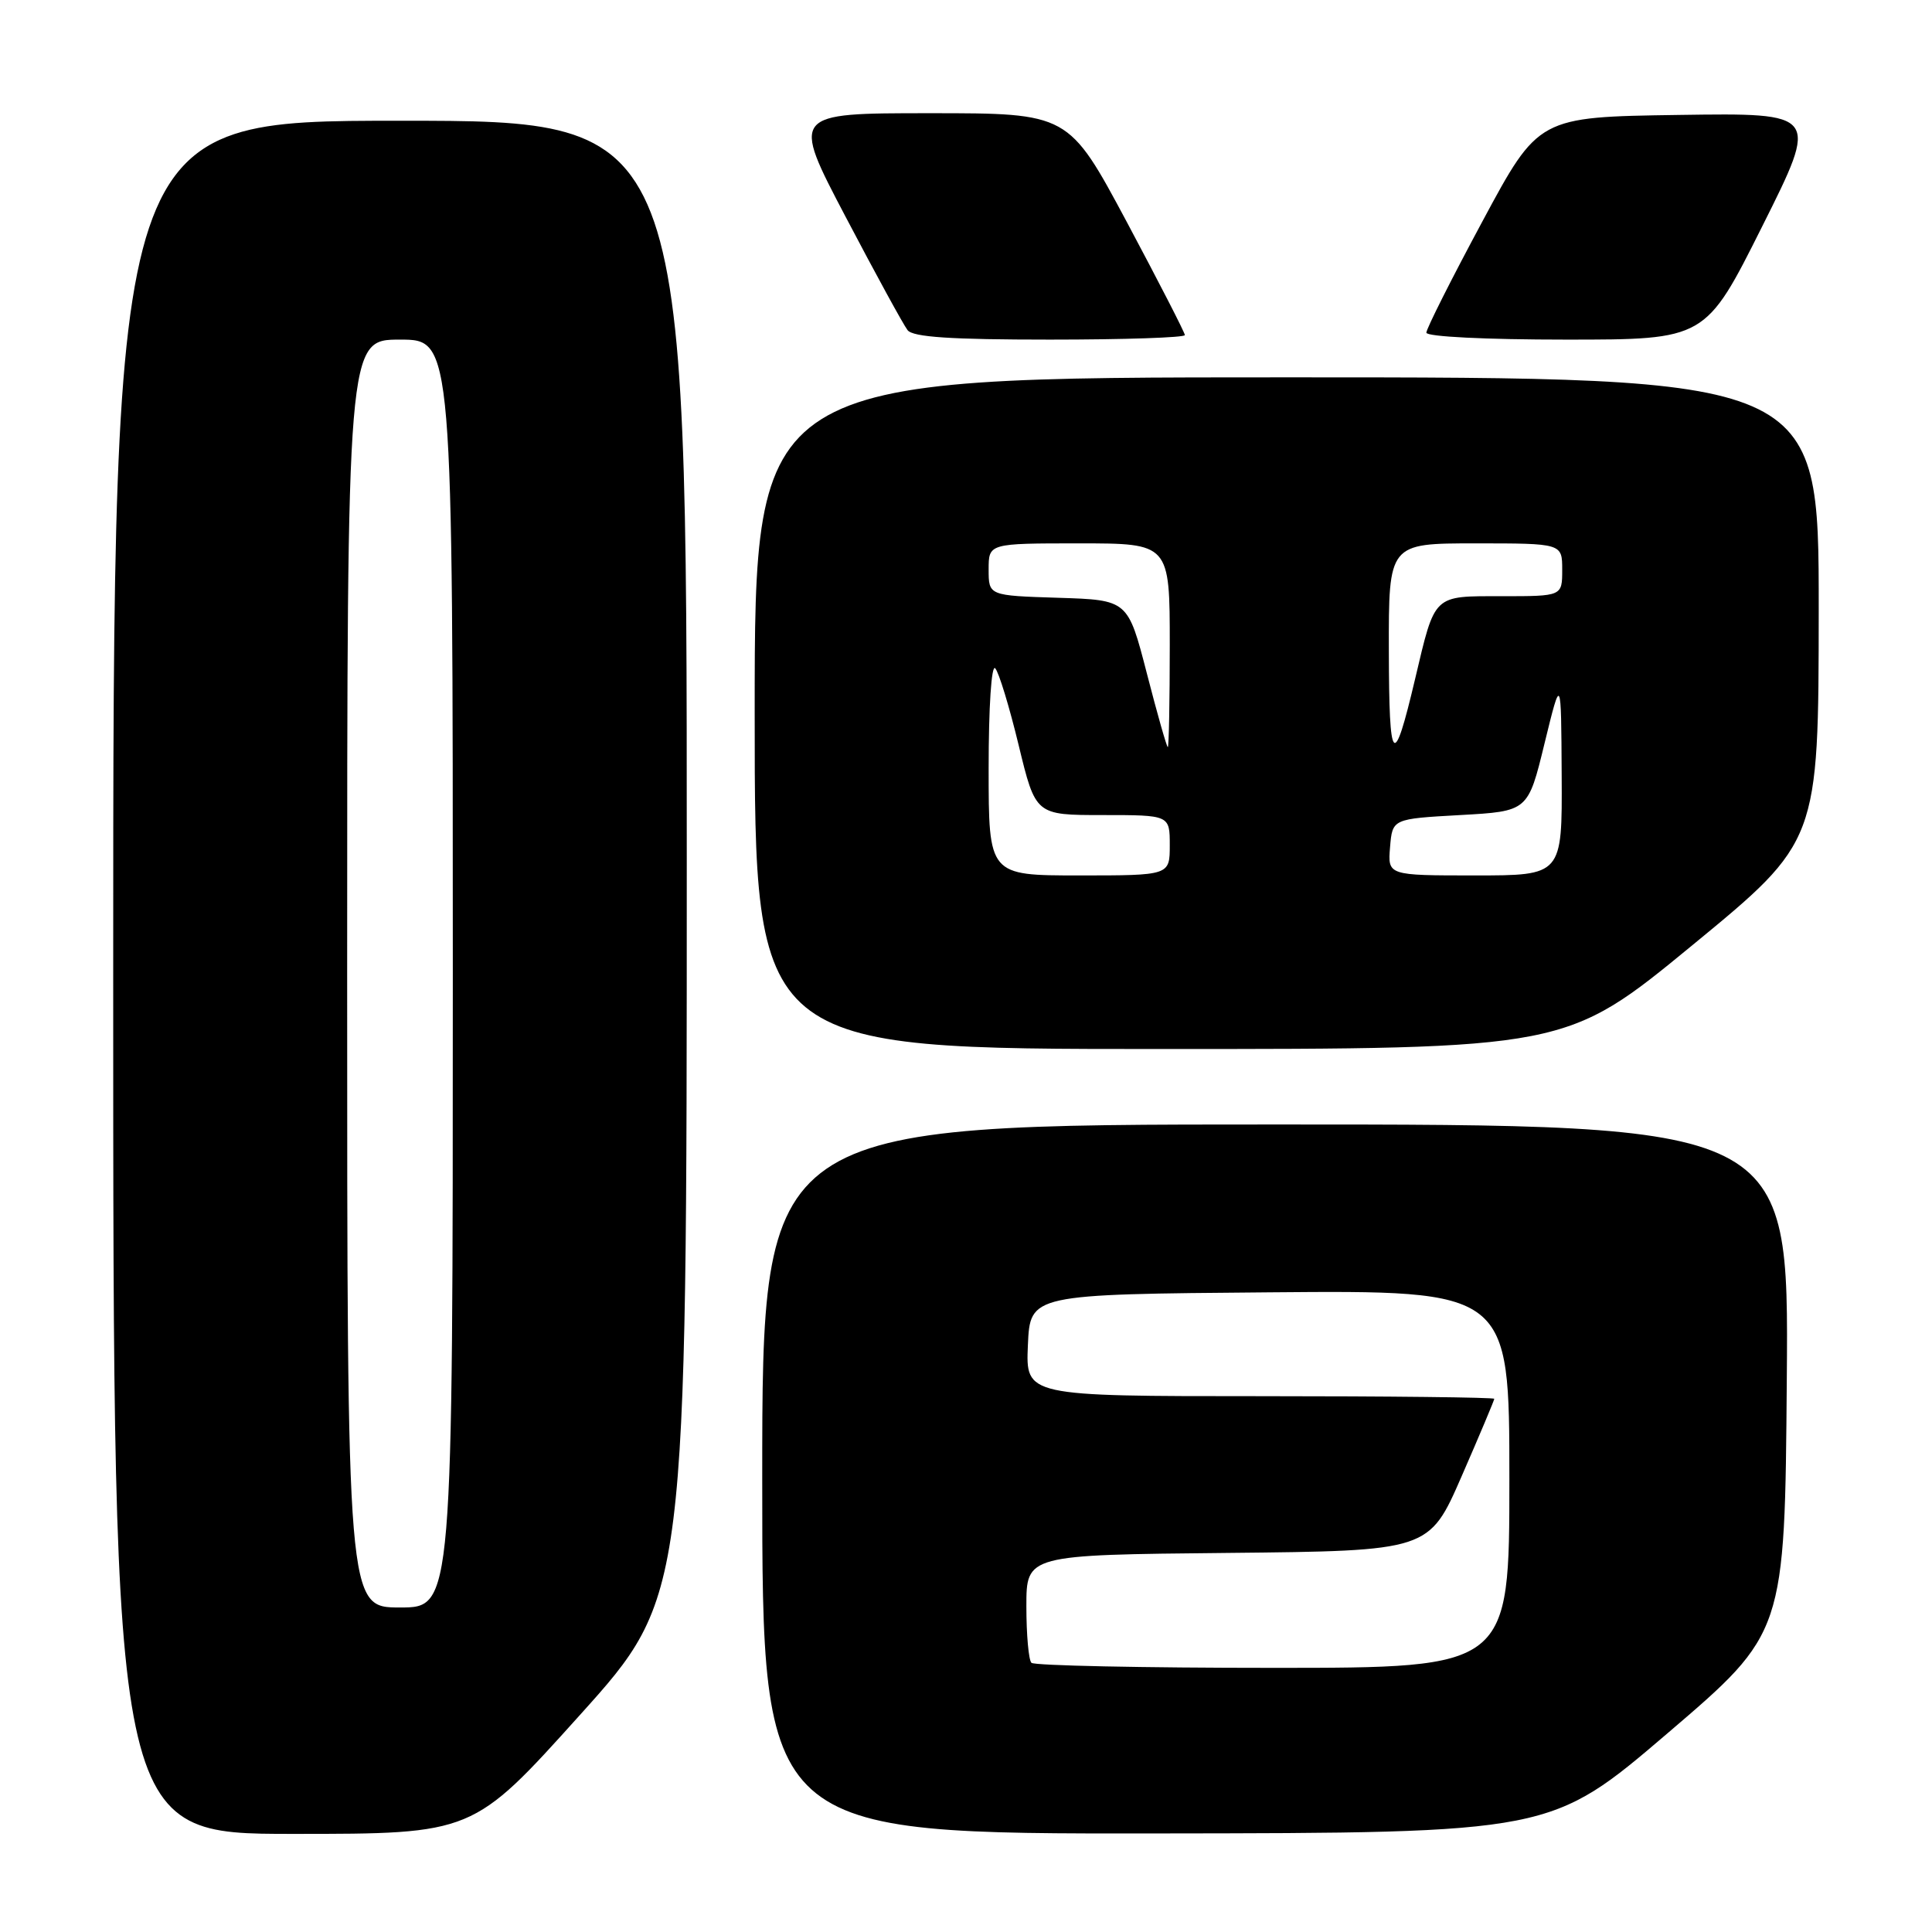 <?xml version="1.0" encoding="UTF-8" standalone="no"?>
<!DOCTYPE svg PUBLIC "-//W3C//DTD SVG 1.1//EN" "http://www.w3.org/Graphics/SVG/1.1/DTD/svg11.dtd" >
<svg xmlns="http://www.w3.org/2000/svg" xmlns:xlink="http://www.w3.org/1999/xlink" version="1.1" viewBox="0 0 256 256">
 <g >
 <path fill="currentColor"
d=" M 76.83 227.26 C 91.00 211.52 91.00 211.52 91.00 113.76 C 91.00 16.00 91.00 16.00 53.00 16.00 C 15.00 16.00 15.00 16.00 15.00 129.50 C 15.00 243.00 15.00 243.00 38.83 243.00 C 62.67 243.00 62.67 243.00 76.83 227.26 Z  M 221.00 229.63 C 236.50 216.38 236.50 216.38 236.76 182.69 C 237.03 149.00 237.03 149.00 169.01 149.00 C 101.00 149.00 101.00 149.00 101.00 196.00 C 101.00 243.00 101.00 243.00 153.25 242.94 C 205.50 242.88 205.50 242.88 221.00 229.63 Z  M 224.24 125.25 C 240.97 111.50 240.97 111.50 240.99 80.75 C 241.00 50.00 241.00 50.00 170.50 50.00 C 100.00 50.00 100.00 50.00 100.00 94.50 C 100.00 139.00 100.00 139.00 153.75 139.00 C 207.51 139.00 207.51 139.00 224.24 125.25 Z  M 157.00 44.40 C 157.00 44.08 153.53 37.33 149.30 29.40 C 141.59 15.00 141.59 15.00 123.21 15.00 C 104.84 15.00 104.84 15.00 112.06 28.75 C 116.03 36.31 119.72 43.06 120.26 43.75 C 120.98 44.67 126.01 45.00 139.12 45.00 C 148.96 45.00 157.00 44.73 157.00 44.40 Z  M 233.51 29.98 C 241.03 14.96 241.03 14.96 222.45 15.23 C 203.86 15.50 203.86 15.50 196.43 29.33 C 192.34 36.93 189.00 43.57 189.00 44.08 C 189.00 44.61 196.86 45.00 207.49 45.00 C 225.99 45.00 225.99 45.00 233.51 29.98 Z  M 46.00 129.00 C 46.00 45.00 46.00 45.00 53.00 45.00 C 60.00 45.00 60.00 45.00 60.00 129.00 C 60.00 213.00 60.00 213.00 53.00 213.00 C 46.00 213.00 46.00 213.00 46.00 129.00 Z  M 136.67 220.33 C 136.30 219.97 136.00 216.60 136.00 212.85 C 136.00 206.03 136.00 206.03 162.68 205.77 C 189.36 205.50 189.36 205.50 193.68 195.60 C 196.06 190.15 198.00 185.53 198.00 185.35 C 198.00 185.16 184.03 185.00 166.95 185.00 C 135.91 185.00 135.91 185.00 136.20 178.25 C 136.50 171.50 136.50 171.50 168.25 171.24 C 200.00 170.97 200.00 170.97 200.00 195.99 C 200.00 221.00 200.00 221.00 168.67 221.00 C 151.43 221.00 137.03 220.70 136.67 220.33 Z  M 131.00 101.80 C 131.00 93.70 131.37 88.01 131.87 88.55 C 132.35 89.07 133.75 93.66 134.98 98.75 C 137.22 108.00 137.22 108.00 146.11 108.00 C 155.00 108.00 155.00 108.00 155.00 112.00 C 155.00 116.00 155.00 116.00 143.00 116.00 C 131.00 116.00 131.00 116.00 131.00 101.80 Z  M 184.19 112.25 C 184.50 108.50 184.50 108.50 193.48 108.00 C 202.47 107.50 202.47 107.50 204.66 98.50 C 206.86 89.50 206.86 89.50 206.93 102.75 C 207.00 116.00 207.00 116.00 195.44 116.00 C 183.88 116.00 183.88 116.00 184.19 112.25 Z  M 184.03 86.25 C 184.00 72.00 184.00 72.00 195.50 72.00 C 207.00 72.00 207.00 72.00 207.00 75.50 C 207.00 79.00 207.00 79.00 199.04 79.00 C 189.81 79.00 190.19 78.64 187.50 90.00 C 184.64 102.11 184.06 101.48 184.03 86.25 Z  M 151.97 89.25 C 149.45 79.50 149.45 79.50 140.22 79.21 C 131.00 78.92 131.00 78.92 131.00 75.46 C 131.00 72.00 131.00 72.00 143.00 72.00 C 155.00 72.00 155.00 72.00 155.00 85.50 C 155.00 92.92 154.88 99.00 154.74 99.00 C 154.60 99.00 153.35 94.61 151.97 89.25 Z "/>
</g>
</svg>